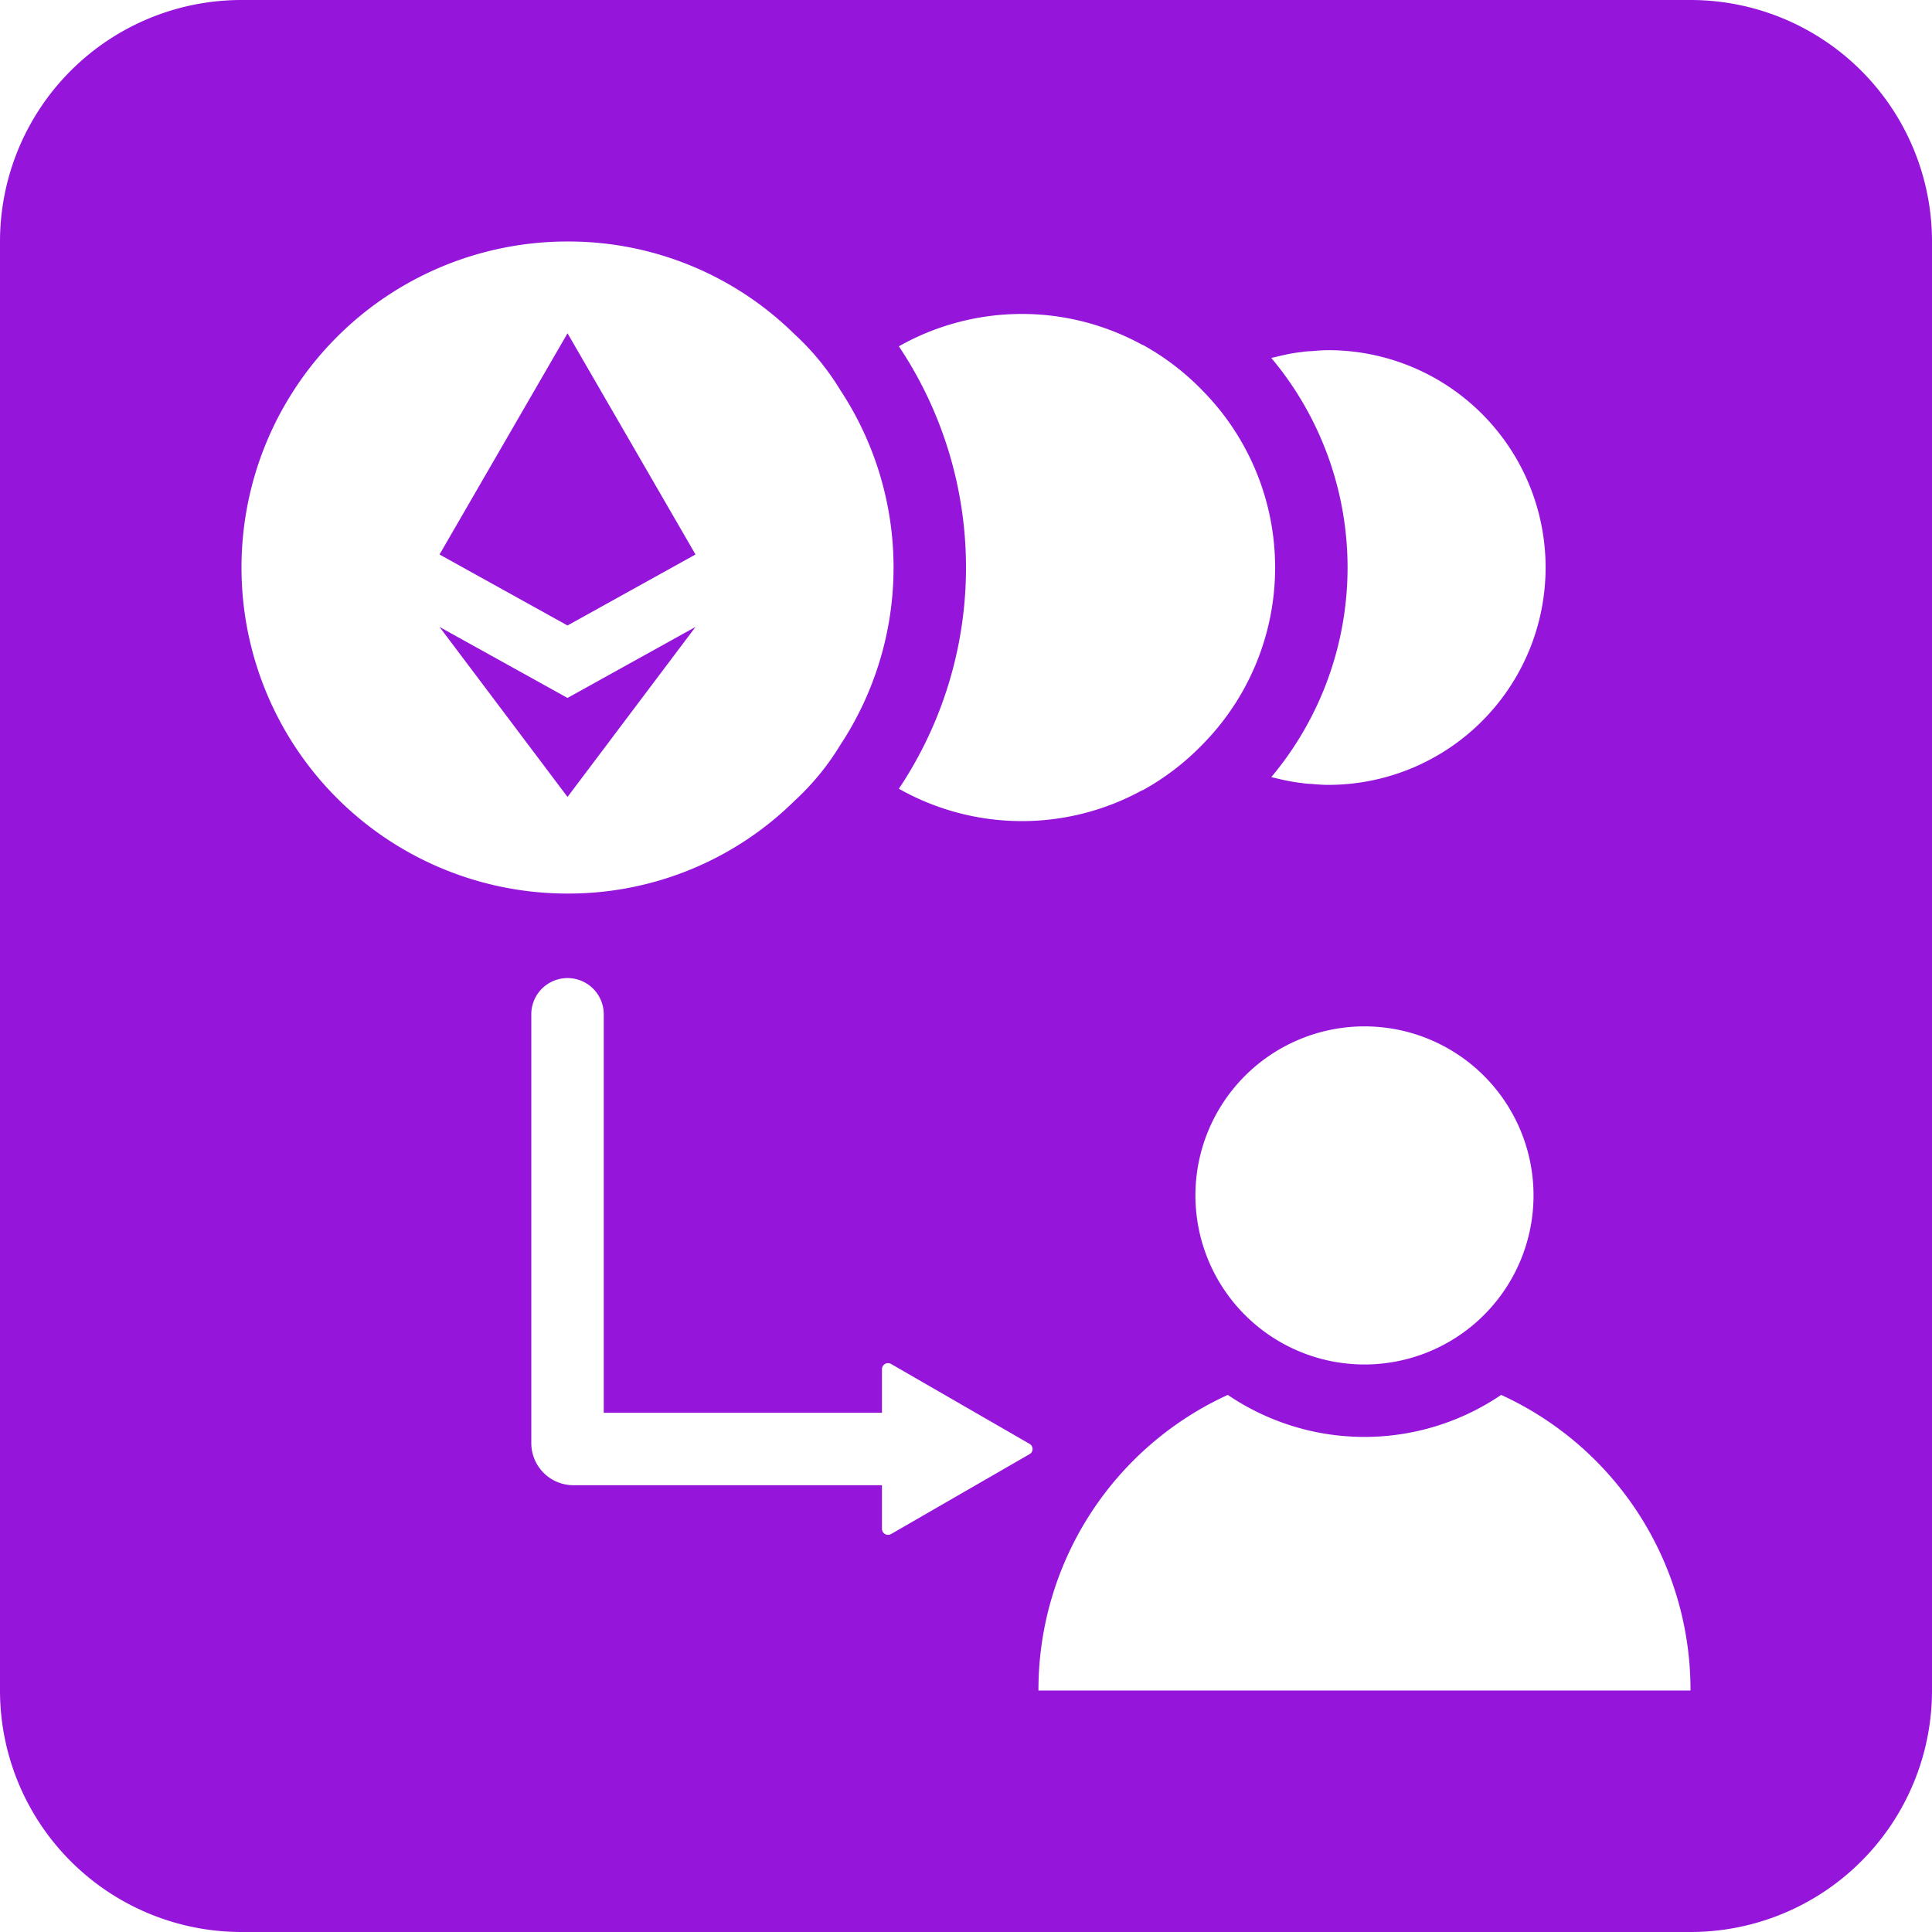 <svg id="Layer_1" data-name="Layer 1" xmlns="http://www.w3.org/2000/svg" viewBox="0 0 40 40"><defs><style>.delegate-token-default-1{fill:#9615db;}</style></defs><path class="delegate-token-default-1" d="M36.75,41.9,34.1,46.48l2.65,1.47,2.65-1.47Zm0,7.55L34.1,47.98l2.65,3.52,2.65-3.52Zm0-7.55L34.1,46.48l2.65,1.47,2.65-1.47Zm0,7.55L34.1,47.98l2.65,3.52,2.65-3.52Zm0,0L34.1,47.98l2.65,3.52,2.65-3.52Zm0-7.55L34.1,46.48l2.65,1.47,2.65-1.47Zm2.65,4.58L36.75,41.9,34.1,46.48l2.65,1.47Zm-5.3,1.5,2.65,3.52,2.65-3.52-2.65,1.47ZM60,35H30a5,5,0,0,0-5,5V70a5,5,0,0,0,5,5H60a5,5,0,0,0,5-5V40A5,5,0,0,0,60,35Zm-8.63,7.4c.08-.02.17-.04.26-.06s.21-.04.31-.05a1.492,1.492,0,0,1,.21-.02c.11-.01.23-.02.35-.02a4.5,4.5,0,0,1,0,9c-.12,0-.24-.01-.35-.02a1.492,1.492,0,0,1-.21-.02c-.1-.01-.21-.03-.31-.05s-.18-.04-.26-.06c-.02,0-.03-.01-.05-.01a6.751,6.751,0,0,0,0-8.68C51.34,42.41,51.35,42.4,51.37,42.4Zm5.38,17.35a3.5,3.5,0,1,1-3.5-3.5A3.5,3.5,0,0,1,56.75,59.75ZM43.61,42.17a5.176,5.176,0,0,1,5.04-.03h.01a5.241,5.241,0,0,1,1.24.95,5.215,5.215,0,0,1,0,7.32,5.241,5.241,0,0,1-1.24.95h-.01a5.176,5.176,0,0,1-5.04-.03,8.24,8.24,0,0,0,0-9.16ZM30,46.75A6.747,6.747,0,0,1,36.75,40a6.662,6.662,0,0,1,4.7,1.92,5.3,5.3,0,0,1,.95,1.16,6.672,6.672,0,0,1,0,7.34,5.3,5.3,0,0,1-.95,1.16,6.662,6.662,0,0,1-4.7,1.92A6.747,6.747,0,0,1,30,46.75ZM46.31,65.11l-2.86,1.65a.126.126,0,0,1-.19-.11v-.9H36.88a.873.873,0,0,1-.88-.87V56a.75.75,0,0,1,1.5,0v8.25h5.76v-.9a.126.126,0,0,1,.19-.11l2.86,1.65A.123.123,0,0,1,46.31,65.11ZM46.5,70a6.713,6.713,0,0,1,3.92-6.12,5.038,5.038,0,0,0,5.66,0A6.713,6.713,0,0,1,60,70ZM39.4,46.48,36.75,41.9,34.1,46.48l2.65,1.47Zm0,1.5-2.65,1.47L34.1,47.98l2.65,3.52Zm-2.65,1.47L34.1,47.98l2.65,3.52,2.65-3.52Zm0-7.55L34.1,46.48l2.65,1.47,2.65-1.47Zm0,0L34.1,46.48l2.65,1.47,2.65-1.47Zm0,7.55L34.1,47.98l2.65,3.52,2.65-3.52Z" transform="translate(-25 -35)"/></svg>